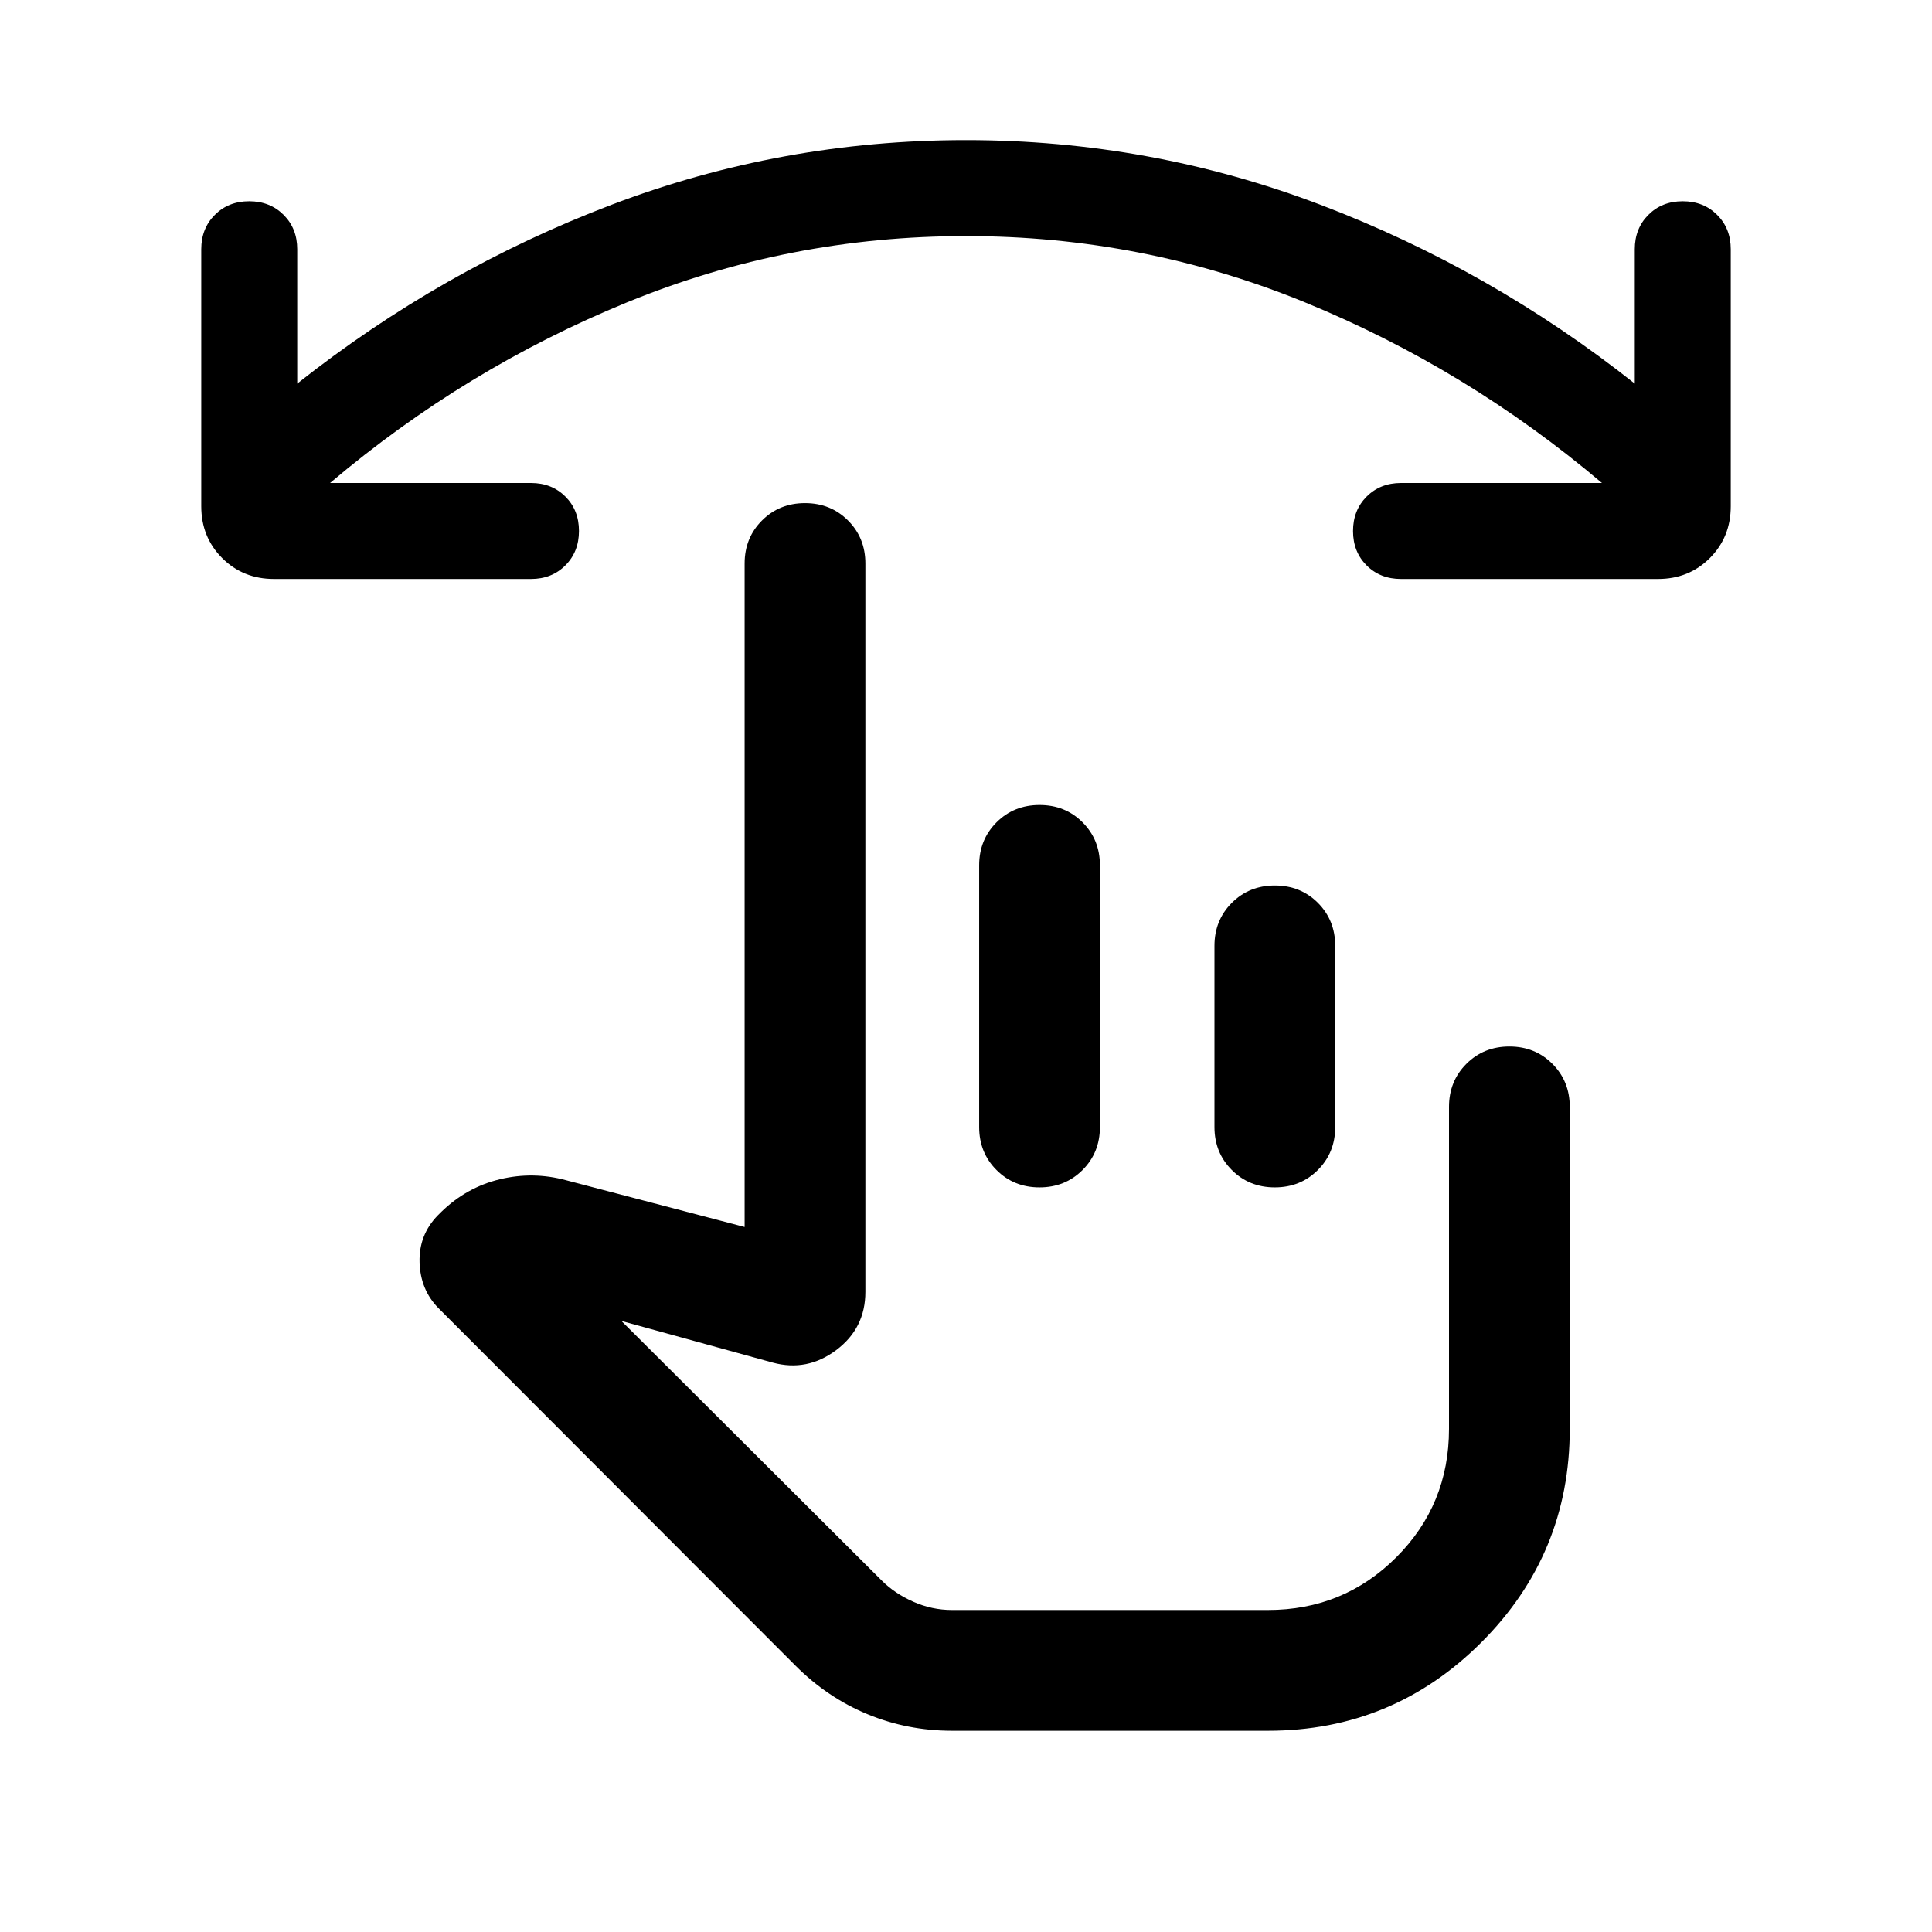 <svg xmlns="http://www.w3.org/2000/svg" height="24" viewBox="0 -960 960 960" width="24"><path d="M480-842.69q-88 0-168.42 32.92Q231.15-776.84 164-720h99.85q10.33 0 17.09 6.75 6.75 6.75 6.75 17.08 0 10.32-6.75 17.09-6.76 6.77-17.09 6.77H136.16q-15.37 0-25.76-10.39-10.4-10.4-10.4-25.76v-127.69q0-10.34 6.75-17.09 6.75-6.76 17.08-6.76 10.32 0 17.09 6.76 6.77 6.75 6.77 17.09v66.77q71.62-56.69 156.12-88.85 84.5-32.15 176.19-32.15t176.19 32.15q84.5 32.16 156.12 88.85v-66.77q0-10.34 6.75-17.09 6.75-6.76 17.07-6.76 10.33 0 17.1 6.76 6.77 6.75 6.77 17.09v127.69q0 15.36-10.4 25.76-10.39 10.39-25.76 10.39H696.15q-10.33 0-17.09-6.75-6.75-6.75-6.75-17.07 0-10.33 6.75-17.1 6.76-6.77 17.09-6.77H796q-67.15-56.84-147.58-89.77Q568-842.69 480-842.69ZM473-100q-22.08 0-41.96-8.23-19.89-8.23-35.73-24.08L217.77-310.08q-8.88-9.08-9.29-22.69-.4-13.62 9.06-23.31l1.85-1.84q12.53-12.16 29.03-16.12 16.5-3.96 32.89.5L370-350.31V-680q0-12.75 8.63-21.37 8.63-8.63 21.38-8.63 12.76 0 21.37 8.63Q430-692.75 430-680v361.92q0 18.08-14.46 28.92-14.46 10.85-31.54 6.24l-75.23-20.7 129.31 128.93q6.53 6.54 15.79 10.61Q463.13-160 473-160h157q37.61 0 63.81-26.19Q720-212.39 720-250v-160q0-12.75 8.63-21.38 8.63-8.62 21.38-8.62 12.76 0 21.37 8.62Q780-422.75 780-410v160q0 62.15-43.92 106.08-43.93 43.92-106 43.92H473Zm43.55-460q12.76 0 21.37 8.62 8.62 8.63 8.62 21.38v130q0 12.75-8.63 21.37-8.63 8.63-21.39 8.63-12.75 0-21.37-8.63-8.61-8.62-8.61-21.37v-130q0-12.75 8.63-21.38 8.63-8.62 21.38-8.62Zm116.92 40q12.76 0 21.38 8.62 8.61 8.63 8.61 21.38v90q0 12.75-8.63 21.37-8.63 8.63-21.38 8.63-12.76 0-21.37-8.63-8.62-8.62-8.62-21.37v-90q0-12.75 8.63-21.38 8.63-8.62 21.38-8.62Zm-64.01 242.69Z"/></svg>